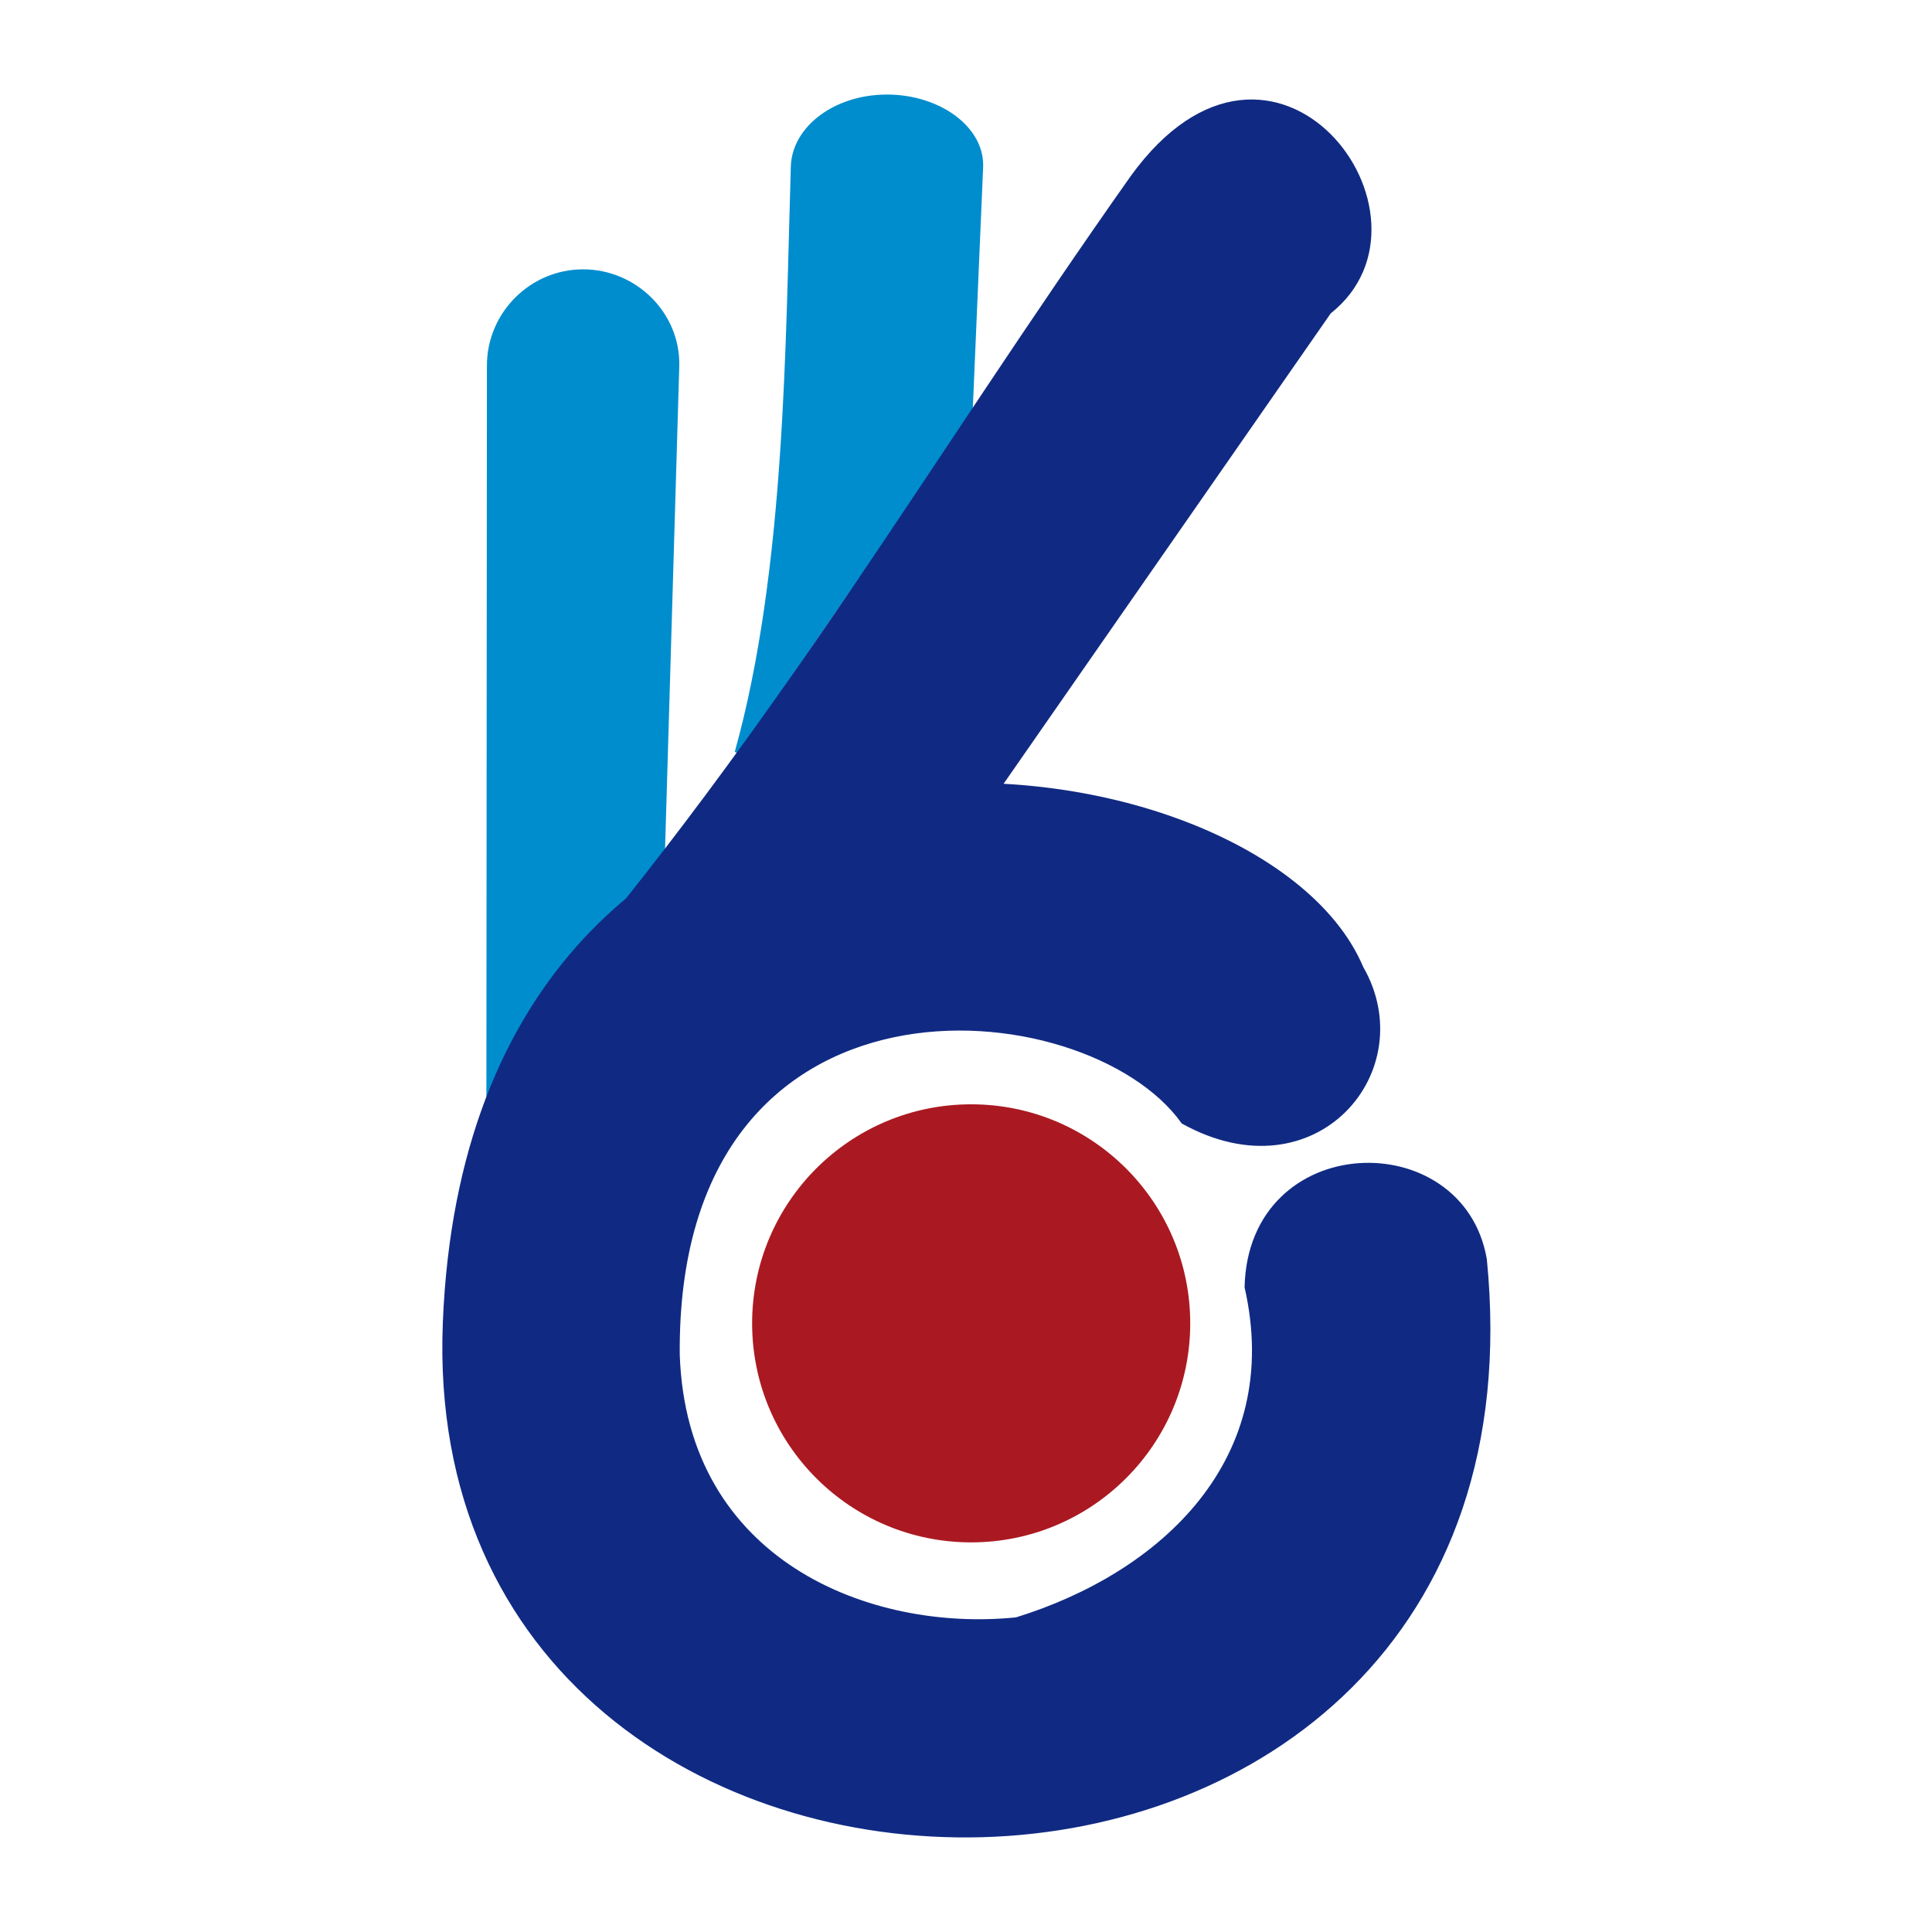 <svg width="100" height="100" viewBox="0 0 100 100" fill="none" xmlns="http://www.w3.org/2000/svg">
<mask id="mask0_1627_27575" style="mask-type:alpha" maskUnits="userSpaceOnUse" x="0" y="0" width="100" height="100">
<circle cx="50" cy="50" r="50" fill="white"/>
</mask>
<g mask="url(#mask0_1627_27575)">
<path fill-rule="evenodd" clip-rule="evenodd" d="M30.182 14.047C32.861 14.047 35.103 16.24 35.054 18.919L34.263 45.79C31.155 47.459 27.757 50.888 25.281 56.76L25.309 18.919C25.311 16.24 27.503 14.047 30.182 14.047Z" fill="#008DCE" stroke="#008DCE" stroke-width="0.212"/>
<path fill-rule="evenodd" clip-rule="evenodd" d="M45.91 5C48.591 5 50.837 6.628 50.782 8.617L50.237 21.356L38.133 38.945C40.778 29.479 40.762 17.526 41.039 8.617C41.101 6.628 43.231 5 45.91 5Z" fill="#008DCE" stroke="#008DCE" stroke-width="0.212"/>
<path fill-rule="evenodd" clip-rule="evenodd" d="M58.523 9.118C65.953 -1.161 75.213 11.195 68.879 16.219L51.756 40.84C42.549 40.728 33.35 43.146 27.879 51.981C40.452 37.304 47.908 24.146 58.523 9.118Z" fill="#102A83"/>
<path fill-rule="evenodd" clip-rule="evenodd" d="M50.267 57.159C56.529 57.159 61.606 62.234 61.606 68.496C61.606 74.758 56.529 79.833 50.267 79.833C44.005 79.833 38.93 74.758 38.93 68.496C38.93 62.234 44.005 57.159 50.267 57.159Z" fill="#AA1921"/>
<path fill-rule="evenodd" clip-rule="evenodd" d="M70.464 50.095C73.512 55.38 68.087 61.86 61.239 58.07C56.252 51.07 34.896 49.108 35.078 70.123C35.444 80.852 44.985 84.596 52.61 83.819C60.144 81.492 66.567 75.59 64.525 66.621C64.716 58.591 75.67 58.305 76.853 65.189C80.738 104.403 21.597 104.339 23.026 68.48C24.454 32.619 65.023 37.2 70.464 50.095Z" fill="#102A83" stroke="#102A83" stroke-width="0.212"/>
</g>
</svg>

